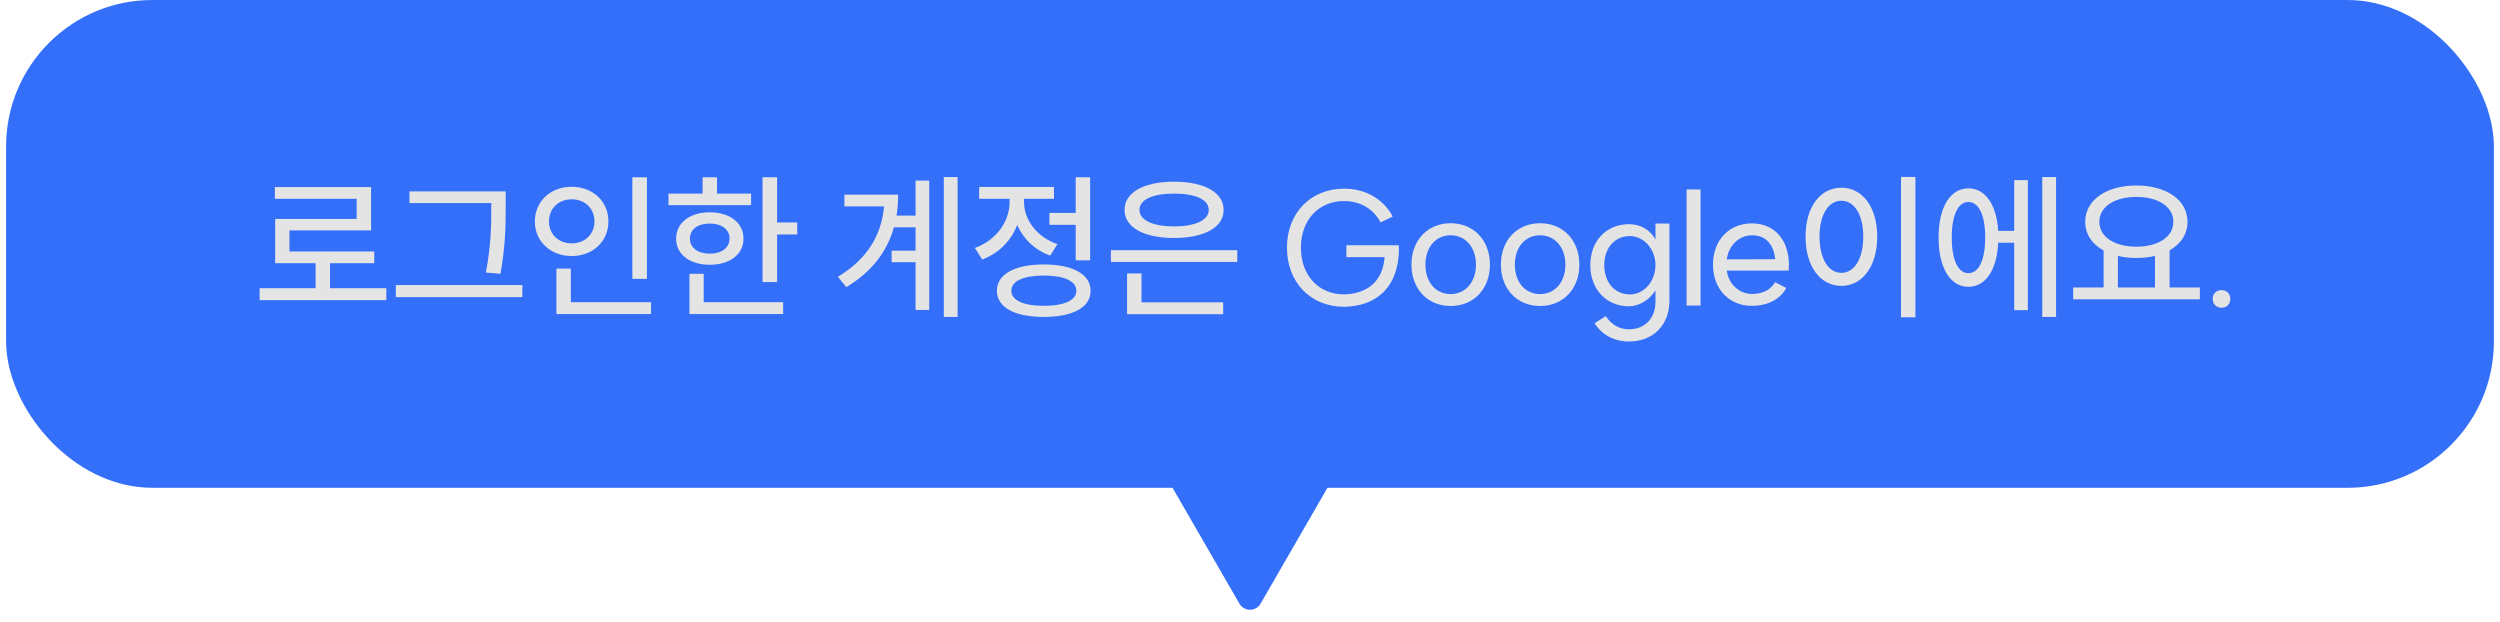 <svg width="205" height="51" viewBox="0 0 205 51" fill="none" xmlns="http://www.w3.org/2000/svg">
<rect x="0.5" width="204" height="40" rx="12" fill="#346FFA"/>
<path d="M21.29 23.635H25.879V21.581H22.564V17.954H29.246V16.303H22.538V15.341H30.429V18.89H23.734V20.619H30.689V21.581H27.062V23.635H31.677V24.61H21.29V23.635ZM33.575 15.692H41.466V16.888C41.466 18.383 41.466 20.008 41.037 22.452L39.841 22.348C40.283 20.047 40.283 18.357 40.283 16.888V16.654H33.575V15.692ZM32.457 24.363V23.375H42.831V24.363H32.457ZM51.853 14.535H53.049V22.868H51.853V14.535ZM43.858 18.162C43.858 16.485 45.171 15.315 46.874 15.315C48.59 15.315 49.89 16.485 49.89 18.162C49.89 19.813 48.59 20.996 46.874 20.996C45.171 20.996 43.858 19.813 43.858 18.162ZM45.015 18.162C45.015 19.228 45.821 19.956 46.874 19.956C47.94 19.956 48.746 19.228 48.746 18.162C48.746 17.07 47.94 16.342 46.874 16.342C45.821 16.342 45.015 17.07 45.015 18.162ZM45.626 25.754V22.023H46.809V24.779H53.387V25.754H45.626ZM62.527 14.535H63.723V18.24H65.374V19.228H63.723V23.128H62.527V14.535ZM54.818 16.823V15.874H57.613V14.535H58.796V15.874H61.591V16.823H54.818ZM55.442 19.566C55.442 18.266 56.573 17.408 58.198 17.408C59.836 17.408 60.967 18.266 60.967 19.566C60.967 20.866 59.836 21.711 58.198 21.711C56.573 21.711 55.442 20.866 55.442 19.566ZM56.534 25.754V22.452H57.704V24.779H64.217V25.754H56.534ZM56.573 19.566C56.573 20.32 57.236 20.801 58.198 20.801C59.173 20.801 59.823 20.32 59.823 19.566C59.823 18.799 59.173 18.331 58.198 18.331C57.236 18.331 56.573 18.799 56.573 19.566ZM73.115 20.554H75.078V18.643H73.297C72.764 20.567 71.542 22.257 69.397 23.544L68.708 22.699C71.113 21.243 72.283 19.293 72.491 16.927H69.241V15.965H73.648C73.648 16.55 73.609 17.122 73.518 17.681H75.078V14.808H76.196V25.416H75.078V21.503H73.115V20.554ZM77.392 25.988V14.522H78.523V25.988H77.392ZM86.05 17.46H88.208V14.535H89.391V21.347H88.208V18.435H86.05V17.46ZM79.94 20.333C81.682 19.709 82.787 18.175 82.787 16.563V16.303H80.291V15.328H86.427V16.303H83.97V16.563C83.97 18.019 85.01 19.436 86.713 20.021L86.115 20.957C84.841 20.502 83.905 19.579 83.411 18.448C82.917 19.735 81.903 20.775 80.538 21.282L79.94 20.333ZM81.747 23.843C81.747 22.491 83.203 21.685 85.595 21.685C87.974 21.685 89.43 22.491 89.43 23.843C89.43 25.208 87.974 25.988 85.595 25.988C83.203 25.988 81.747 25.208 81.747 23.843ZM82.93 23.843C82.93 24.623 83.918 25.078 85.595 25.078C87.259 25.078 88.26 24.623 88.26 23.843C88.26 23.05 87.259 22.595 85.595 22.595C83.918 22.595 82.93 23.05 82.93 23.843ZM91.095 20.515H101.456V21.477H91.095V20.515ZM92.213 17.213C92.213 15.77 93.812 14.899 96.269 14.899C98.739 14.899 100.338 15.77 100.338 17.213C100.338 18.656 98.739 19.514 96.269 19.514C93.812 19.514 92.213 18.656 92.213 17.213ZM92.421 25.767V22.426H93.604V24.792H100.299V25.767H92.421ZM93.435 17.213C93.435 18.058 94.54 18.565 96.269 18.565C98.024 18.565 99.116 18.058 99.116 17.213C99.116 16.355 98.024 15.874 96.269 15.874C94.54 15.874 93.435 16.355 93.435 17.213ZM114.696 20.112C114.748 20.437 114.683 21.035 114.683 21.035C114.436 23.713 112.759 25.104 110.224 25.156C107.468 25.156 105.531 23.154 105.531 20.307C105.531 17.473 107.468 15.471 110.224 15.471C113.175 15.471 114.202 17.759 114.202 17.759L113.201 18.24C113.201 18.24 112.447 16.485 110.224 16.485C108.118 16.485 106.675 18.045 106.675 20.307C106.675 22.582 108.118 24.142 110.224 24.142C112.096 24.077 113.383 23.115 113.539 21.087H110.406V20.112H114.696ZM118.95 24.116C120.172 24.116 121.03 23.128 121.03 21.698C121.03 20.281 120.172 19.293 118.95 19.293C117.728 19.293 116.883 20.281 116.883 21.698C116.883 23.128 117.728 24.116 118.95 24.116ZM115.739 21.698C115.739 19.709 117.065 18.305 118.95 18.305C120.848 18.305 122.174 19.709 122.174 21.698C122.174 23.687 120.848 25.091 118.95 25.091C117.065 25.091 115.739 23.687 115.739 21.698ZM126.284 24.116C127.506 24.116 128.364 23.128 128.364 21.698C128.364 20.281 127.506 19.293 126.284 19.293C125.062 19.293 124.217 20.281 124.217 21.698C124.217 23.128 125.062 24.116 126.284 24.116ZM123.073 21.698C123.073 19.709 124.399 18.305 126.284 18.305C128.182 18.305 129.508 19.709 129.508 21.698C129.508 23.687 128.182 25.091 126.284 25.091C124.399 25.091 123.073 23.687 123.073 21.698ZM133.643 24.142C134.839 24.142 135.749 23.037 135.749 21.737C135.749 20.463 134.826 19.358 133.643 19.358C132.408 19.358 131.55 20.333 131.55 21.737C131.55 23.154 132.408 24.142 133.643 24.142ZM130.406 21.737C130.406 19.761 131.719 18.383 133.591 18.383C134.475 18.383 135.32 18.825 135.749 19.644V18.331H136.893V24.701C136.88 26.638 135.58 28.003 133.565 28.003C132.473 28.003 131.42 27.548 130.757 26.508L131.667 25.923C132.161 26.651 132.811 27.002 133.565 27.002C134.917 27.002 135.749 26.066 135.749 24.753V23.804C135.255 24.623 134.358 25.117 133.591 25.117C131.719 25.117 130.406 23.726 130.406 21.737ZM138.301 15.536H139.445V25.052H138.301V15.536ZM145.573 21.256C145.469 20.294 144.988 19.293 143.675 19.293C142.596 19.293 141.751 20.125 141.595 21.269L145.573 21.256ZM140.464 21.698C140.464 19.709 141.777 18.318 143.649 18.318C145.742 18.318 146.353 19.995 146.405 20.138C146.808 21.152 146.665 22.127 146.665 22.192H141.595C141.751 23.323 142.635 24.103 143.662 24.103C145.066 24.103 145.482 23.245 145.56 23.141L146.47 23.609C146.47 23.609 145.859 25.078 143.649 25.078C141.777 25.078 140.464 23.687 140.464 21.698ZM155.882 14.509H157.065V26.014H155.882V14.509ZM148.056 19.41C148.056 16.94 149.278 15.393 150.994 15.393C152.697 15.393 153.932 16.94 153.932 19.41C153.932 21.867 152.697 23.44 150.994 23.44C149.278 23.44 148.056 21.867 148.056 19.41ZM149.2 19.41C149.2 21.23 149.941 22.374 150.994 22.374C152.047 22.374 152.788 21.23 152.788 19.41C152.788 17.59 152.047 16.459 150.994 16.459C149.941 16.459 149.2 17.59 149.2 19.41ZM167.466 14.522H168.597V25.988H167.466V14.522ZM158.964 19.475C158.964 16.992 159.926 15.445 161.408 15.445C162.786 15.445 163.722 16.771 163.852 18.929H165.165V14.769H166.283V25.429H165.165V19.904H163.852C163.748 22.153 162.812 23.518 161.408 23.518C159.926 23.518 158.964 21.971 158.964 19.475ZM160.043 19.475C160.043 21.321 160.563 22.4 161.408 22.4C162.266 22.4 162.786 21.321 162.786 19.475C162.786 17.642 162.266 16.563 161.408 16.563C160.563 16.563 160.043 17.642 160.043 19.475ZM170.001 23.57H172.497V20.541C171.561 20.034 170.989 19.215 170.989 18.188C170.989 16.381 172.757 15.211 175.175 15.211C177.632 15.211 179.374 16.381 179.374 18.188C179.374 19.202 178.828 20.008 177.905 20.528V23.57H180.388V24.545H170.001V23.57ZM172.146 18.188C172.146 19.436 173.407 20.229 175.175 20.229C176.956 20.229 178.217 19.436 178.217 18.188C178.217 16.94 176.956 16.147 175.175 16.147C173.407 16.147 172.146 16.94 172.146 18.188ZM173.667 23.57H176.709V20.983C176.241 21.1 175.721 21.152 175.175 21.152C174.642 21.152 174.135 21.1 173.667 20.983V23.57ZM182.169 23.791C182.598 23.791 182.884 24.077 182.884 24.506C182.884 24.935 182.598 25.234 182.169 25.234C181.74 25.234 181.441 24.935 181.441 24.506C181.441 24.077 181.74 23.791 182.169 23.791Z" fill="#E4E4E5"/>
<path d="M103.366 49.5C102.981 50.167 102.019 50.167 101.634 49.5L92.974 34.5C92.589 33.833 93.07 33 93.84 33L111.16 33C111.93 33 112.411 33.833 112.026 34.5L103.366 49.5Z" fill="#346FFA"/>
</svg>
